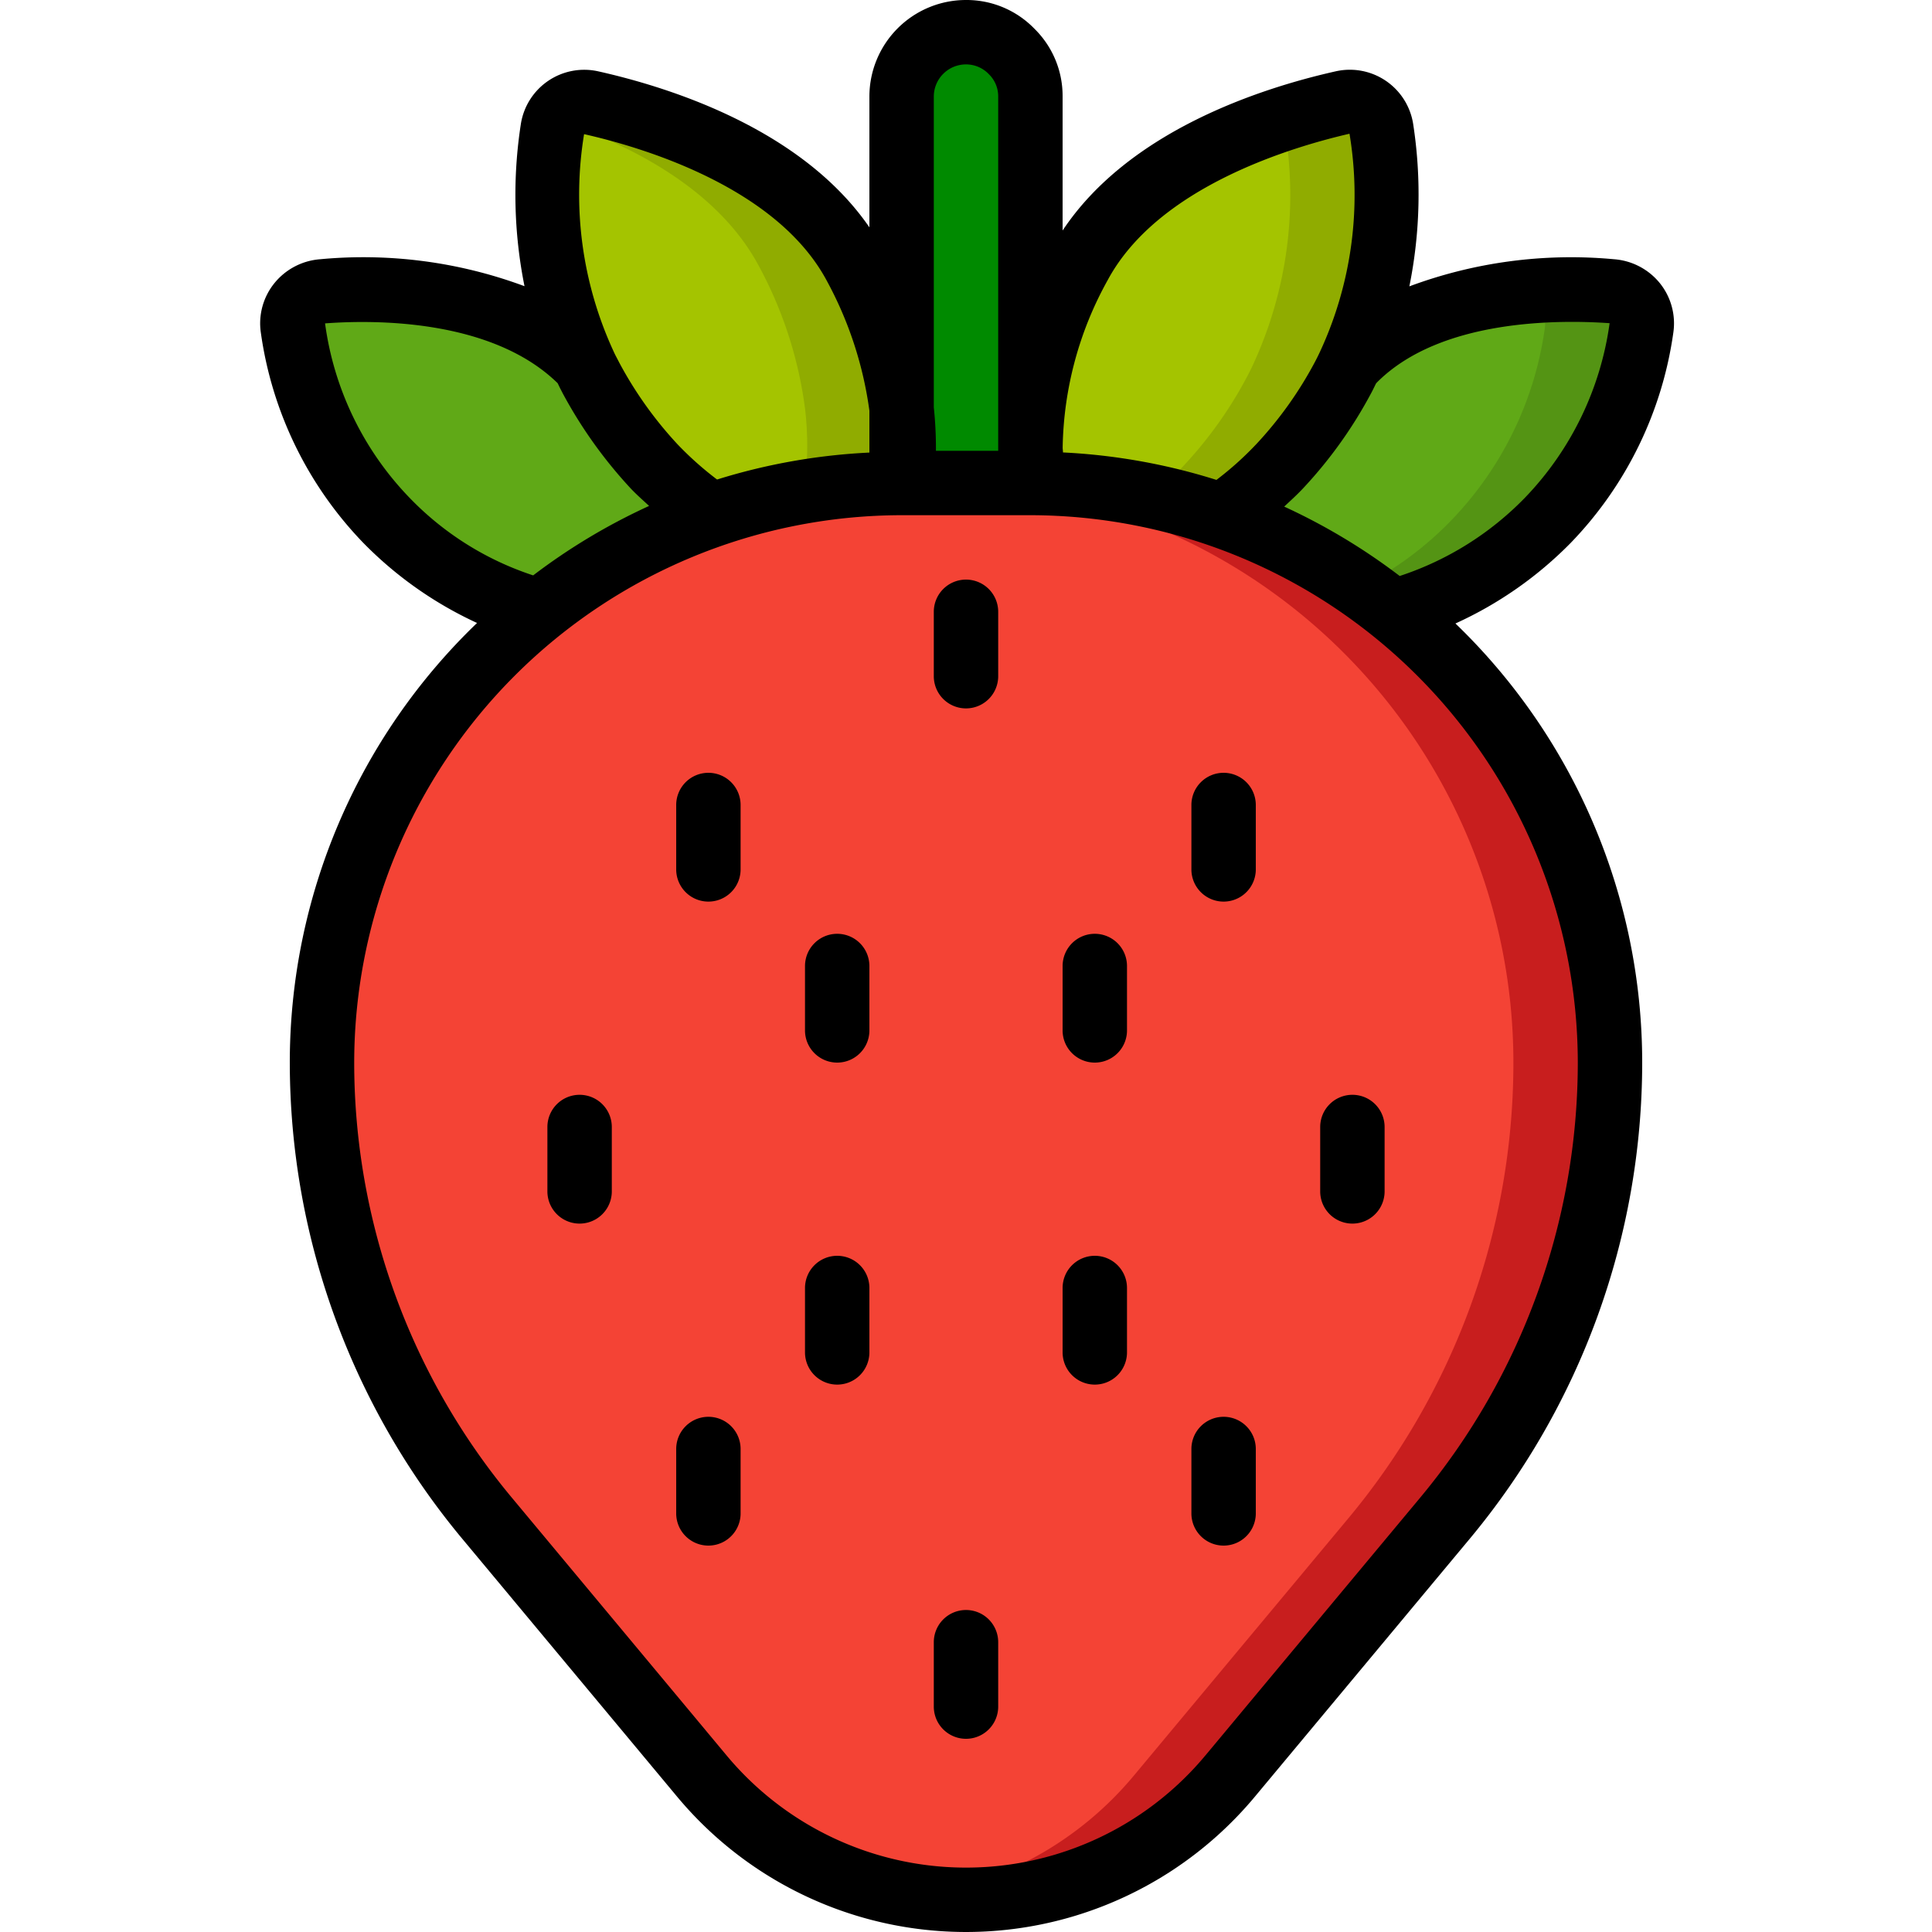 <svg height="512" viewBox="0 0 60 60" width="512" xmlns="http://www.w3.org/2000/svg"><g id="Icons"><path d="m43.28 18.98a10.369 10.369 0 0 0 4.79-2.82 10.708 10.708 0 0 0 2.908-5.978 1 1 0 0 0 -.925-1.134c-1.841-.138-5.746-.125-7.983 2.112-.06.06-.11.11-.16.17l-23.77-.02a1.92 1.92 0 0 0 -.14-.15c-2.237-2.237-6.142-2.25-7.983-2.112a1 1 0 0 0 -.925 1.134 10.708 10.708 0 0 0 2.908 5.978 10.184 10.184 0 0 0 4.74 2.8z" fill="#60a917"/><path d="m50.053 9.048a16.651 16.651 0 0 0 -2.876.035.983.983 0 0 1 .8 1.1 10.708 10.708 0 0 1 -2.907 5.977 10.371 10.371 0 0 1 -4.782 2.818h2.992a10.369 10.369 0 0 0 4.79-2.82 10.708 10.708 0 0 0 2.908-5.978 1 1 0 0 0 -.925-1.132z" fill="#549414"/><path d="m37.97 16.02a11.2 11.2 0 0 0 1.79-1.56 12.8 12.8 0 0 0 1.95-2.73c.07-.13.14-.27.2-.4a12.553 12.553 0 0 0 .99-7.33.991.991 0 0 0 -1.2-.81c-1.989.447-6.429 1.78-8.181 5.04a12.047 12.047 0 0 0 -1.519 5.67 8.352 8.352 0 0 0 .07 1.1h-4.07a9.8 9.8 0 0 0 0-2.32 12.759 12.759 0 0 0 -1.45-4.45c-1.76-3.26-6.2-4.594-8.192-5.04a.991.991 0 0 0 -1.2.809 12.542 12.542 0 0 0 .979 7.311c.06.14.14.28.21.42a13.084 13.084 0 0 0 1.96 2.75 10.694 10.694 0 0 0 1.773 1.52z" fill="#a4c400"/><path d="m23.55 8.23a12.759 12.759 0 0 1 1.45 4.45 9.8 9.8 0 0 1 0 2.32h3a9.8 9.8 0 0 0 0-2.32 12.759 12.759 0 0 0 -1.45-4.45c-1.76-3.26-6.2-4.594-8.192-5.04a.979.979 0 0 0 -1.09.531c2.165.719 4.969 2.079 6.282 4.509z" fill="#90ac00"/><path d="m42.9 4a.991.991 0 0 0 -1.2-.81c-.506.114-1.171.286-1.909.531a.948.948 0 0 1 .109.279 12.553 12.553 0 0 1 -.988 7.33c-.06.13-.13.27-.2.4a12.8 12.8 0 0 1 -1.95 2.73 11.152 11.152 0 0 1 -1.785 1.556h2.995a11.2 11.2 0 0 0 1.79-1.56 12.8 12.8 0 0 0 1.95-2.73c.07-.13.14-.27.2-.4a12.553 12.553 0 0 0 .988-7.326z" fill="#90ac00"/><path d="m28 15v-12a2.006 2.006 0 0 1 2-2 1.955 1.955 0 0 1 1.41.59 1.955 1.955 0 0 1 .59 1.41v12z" fill="#008a00"/><path d="m30 59a10.675 10.675 0 0 1 -8.2-3.841l-6.678-8.013a22.1 22.1 0 0 1 -5.122-14.146 18 18 0 0 1 18-18h4a18 18 0 0 1 18 18 22.1 22.1 0 0 1 -5.121 14.146l-6.679 8.013a10.675 10.675 0 0 1 -8.2 3.841z" fill="#f44335"/><path d="m32 15h-3a18 18 0 0 1 18 18 22.1 22.1 0 0 1 -5.121 14.146l-6.679 8.013a10.665 10.665 0 0 1 -6.7 3.722 10.508 10.508 0 0 0 9.7-3.722l6.678-8.013a22.1 22.1 0 0 0 5.122-14.146 18 18 0 0 0 -18-18z" fill="#c81e1e"/></g><g id="Icons_copy" data-name="Icons copy"><path d="m9.941 8.051a2.022 2.022 0 0 0 -1.424.749 1.983 1.983 0 0 0 -.417 1.526 11.735 11.735 0 0 0 3.19 6.541 11.914 11.914 0 0 0 3.525 2.48 18.931 18.931 0 0 0 -5.815 13.653 23.133 23.133 0 0 0 5.354 14.786l6.677 8.014a11.677 11.677 0 0 0 17.938 0l6.677-8.014a23.133 23.133 0 0 0 5.354-14.786 18.934 18.934 0 0 0 -5.8-13.637 11.939 11.939 0 0 0 3.577-2.5 11.737 11.737 0 0 0 3.191-6.541 1.992 1.992 0 0 0 -.415-1.522 2.022 2.022 0 0 0 -1.425-.749 14.4 14.4 0 0 0 -6.359.842 14.383 14.383 0 0 0 .117-5.05 1.991 1.991 0 0 0 -2.405-1.628c-2.343.526-6.429 1.854-8.481 4.944v-4.159a2.924 2.924 0 0 0 -.874-2.107 2.935 2.935 0 0 0 -2.126-.893 3 3 0 0 0 -3 3v4.06c-2.077-3.018-6.1-4.325-8.423-4.845a1.992 1.992 0 0 0 -2.4 1.627 14.386 14.386 0 0 0 .112 5.046 14.368 14.368 0 0 0 -6.348-.837zm39.059 24.949a21.127 21.127 0 0 1 -4.89 13.505l-6.677 8.014a9.676 9.676 0 0 1 -14.866 0l-6.677-8.014a21.127 21.127 0 0 1 -4.89-13.505 17.019 17.019 0 0 1 17-17h4a17.019 17.019 0 0 1 17 17zm.988-22.963a9.721 9.721 0 0 1 -2.625 5.416 9.6 9.6 0 0 1 -3.894 2.435 19.018 19.018 0 0 0 -3.587-2.155c.205-.192.413-.38.605-.587a13.816 13.816 0 0 0 2.1-2.945c.054-.1.1-.2.148-.295l.037-.039c1.987-1.982 5.703-1.936 7.216-1.83zm-15.588-1.337c1.573-2.926 5.782-4.148 7.51-4.547a11.566 11.566 0 0 1 -.91 6.757c-.052.113-.113.236-.172.346a11.905 11.905 0 0 1 -1.8 2.524 10.06 10.06 0 0 1 -1.25 1.124 18.916 18.916 0 0 0 -4.766-.853c0-.052-.01-.1-.01-.151a11.045 11.045 0 0 1 1.398-5.2zm-4.4-6.7a.978.978 0 0 1 .712.306.957.957 0 0 1 .288.694v11h-1.934a11.989 11.989 0 0 0 -.066-1.349v-9.651a1 1 0 0 1 1-1zm-11.861 2.166c1.738.391 5.951 1.613 7.528 4.535a11.755 11.755 0 0 1 1.333 4.054v1.3a18.908 18.908 0 0 0 -4.731.837 10.207 10.207 0 0 1 -1.226-1.092 12.083 12.083 0 0 1 -1.8-2.517l-.08-.154c-.037-.07-.075-.141-.125-.255a11.605 11.605 0 0 1 -.899-6.708zm-.821 7.734c.025.051.048.1.075.154l.075.146a14.194 14.194 0 0 0 2.119 2.969c.189.2.38.365.571.543a18.962 18.962 0 0 0 -3.6 2.157 9.4 9.4 0 0 1 -3.847-2.418 9.644 9.644 0 0 1 -2.616-5.408c1.49-.112 5.165-.153 7.223 1.857z"/><path d="m22 24a1 1 0 0 0 -1 1v2a1 1 0 0 0 2 0v-2a1 1 0 0 0 -1-1z"/><path d="m26 29a1 1 0 0 0 -1 1v2a1 1 0 0 0 2 0v-2a1 1 0 0 0 -1-1z"/><path d="m18 34a1 1 0 0 0 -1 1v2a1 1 0 0 0 2 0v-2a1 1 0 0 0 -1-1z"/><path d="m42 34a1 1 0 0 0 -1 1v2a1 1 0 0 0 2 0v-2a1 1 0 0 0 -1-1z"/><path d="m34 29a1 1 0 0 0 -1 1v2a1 1 0 0 0 2 0v-2a1 1 0 0 0 -1-1z"/><path d="m26 39a1 1 0 0 0 -1 1v2a1 1 0 0 0 2 0v-2a1 1 0 0 0 -1-1z"/><path d="m34 39a1 1 0 0 0 -1 1v2a1 1 0 0 0 2 0v-2a1 1 0 0 0 -1-1z"/><path d="m30 18a1 1 0 0 0 -1 1v2a1 1 0 0 0 2 0v-2a1 1 0 0 0 -1-1z"/><path d="m30 50a1 1 0 0 0 -1 1v2a1 1 0 0 0 2 0v-2a1 1 0 0 0 -1-1z"/><path d="m38 24a1 1 0 0 0 -1 1v2a1 1 0 0 0 2 0v-2a1 1 0 0 0 -1-1z"/><path d="m22 44a1 1 0 0 0 -1 1v2a1 1 0 0 0 2 0v-2a1 1 0 0 0 -1-1z"/><path d="m38 44a1 1 0 0 0 -1 1v2a1 1 0 0 0 2 0v-2a1 1 0 0 0 -1-1z"/></g></svg>